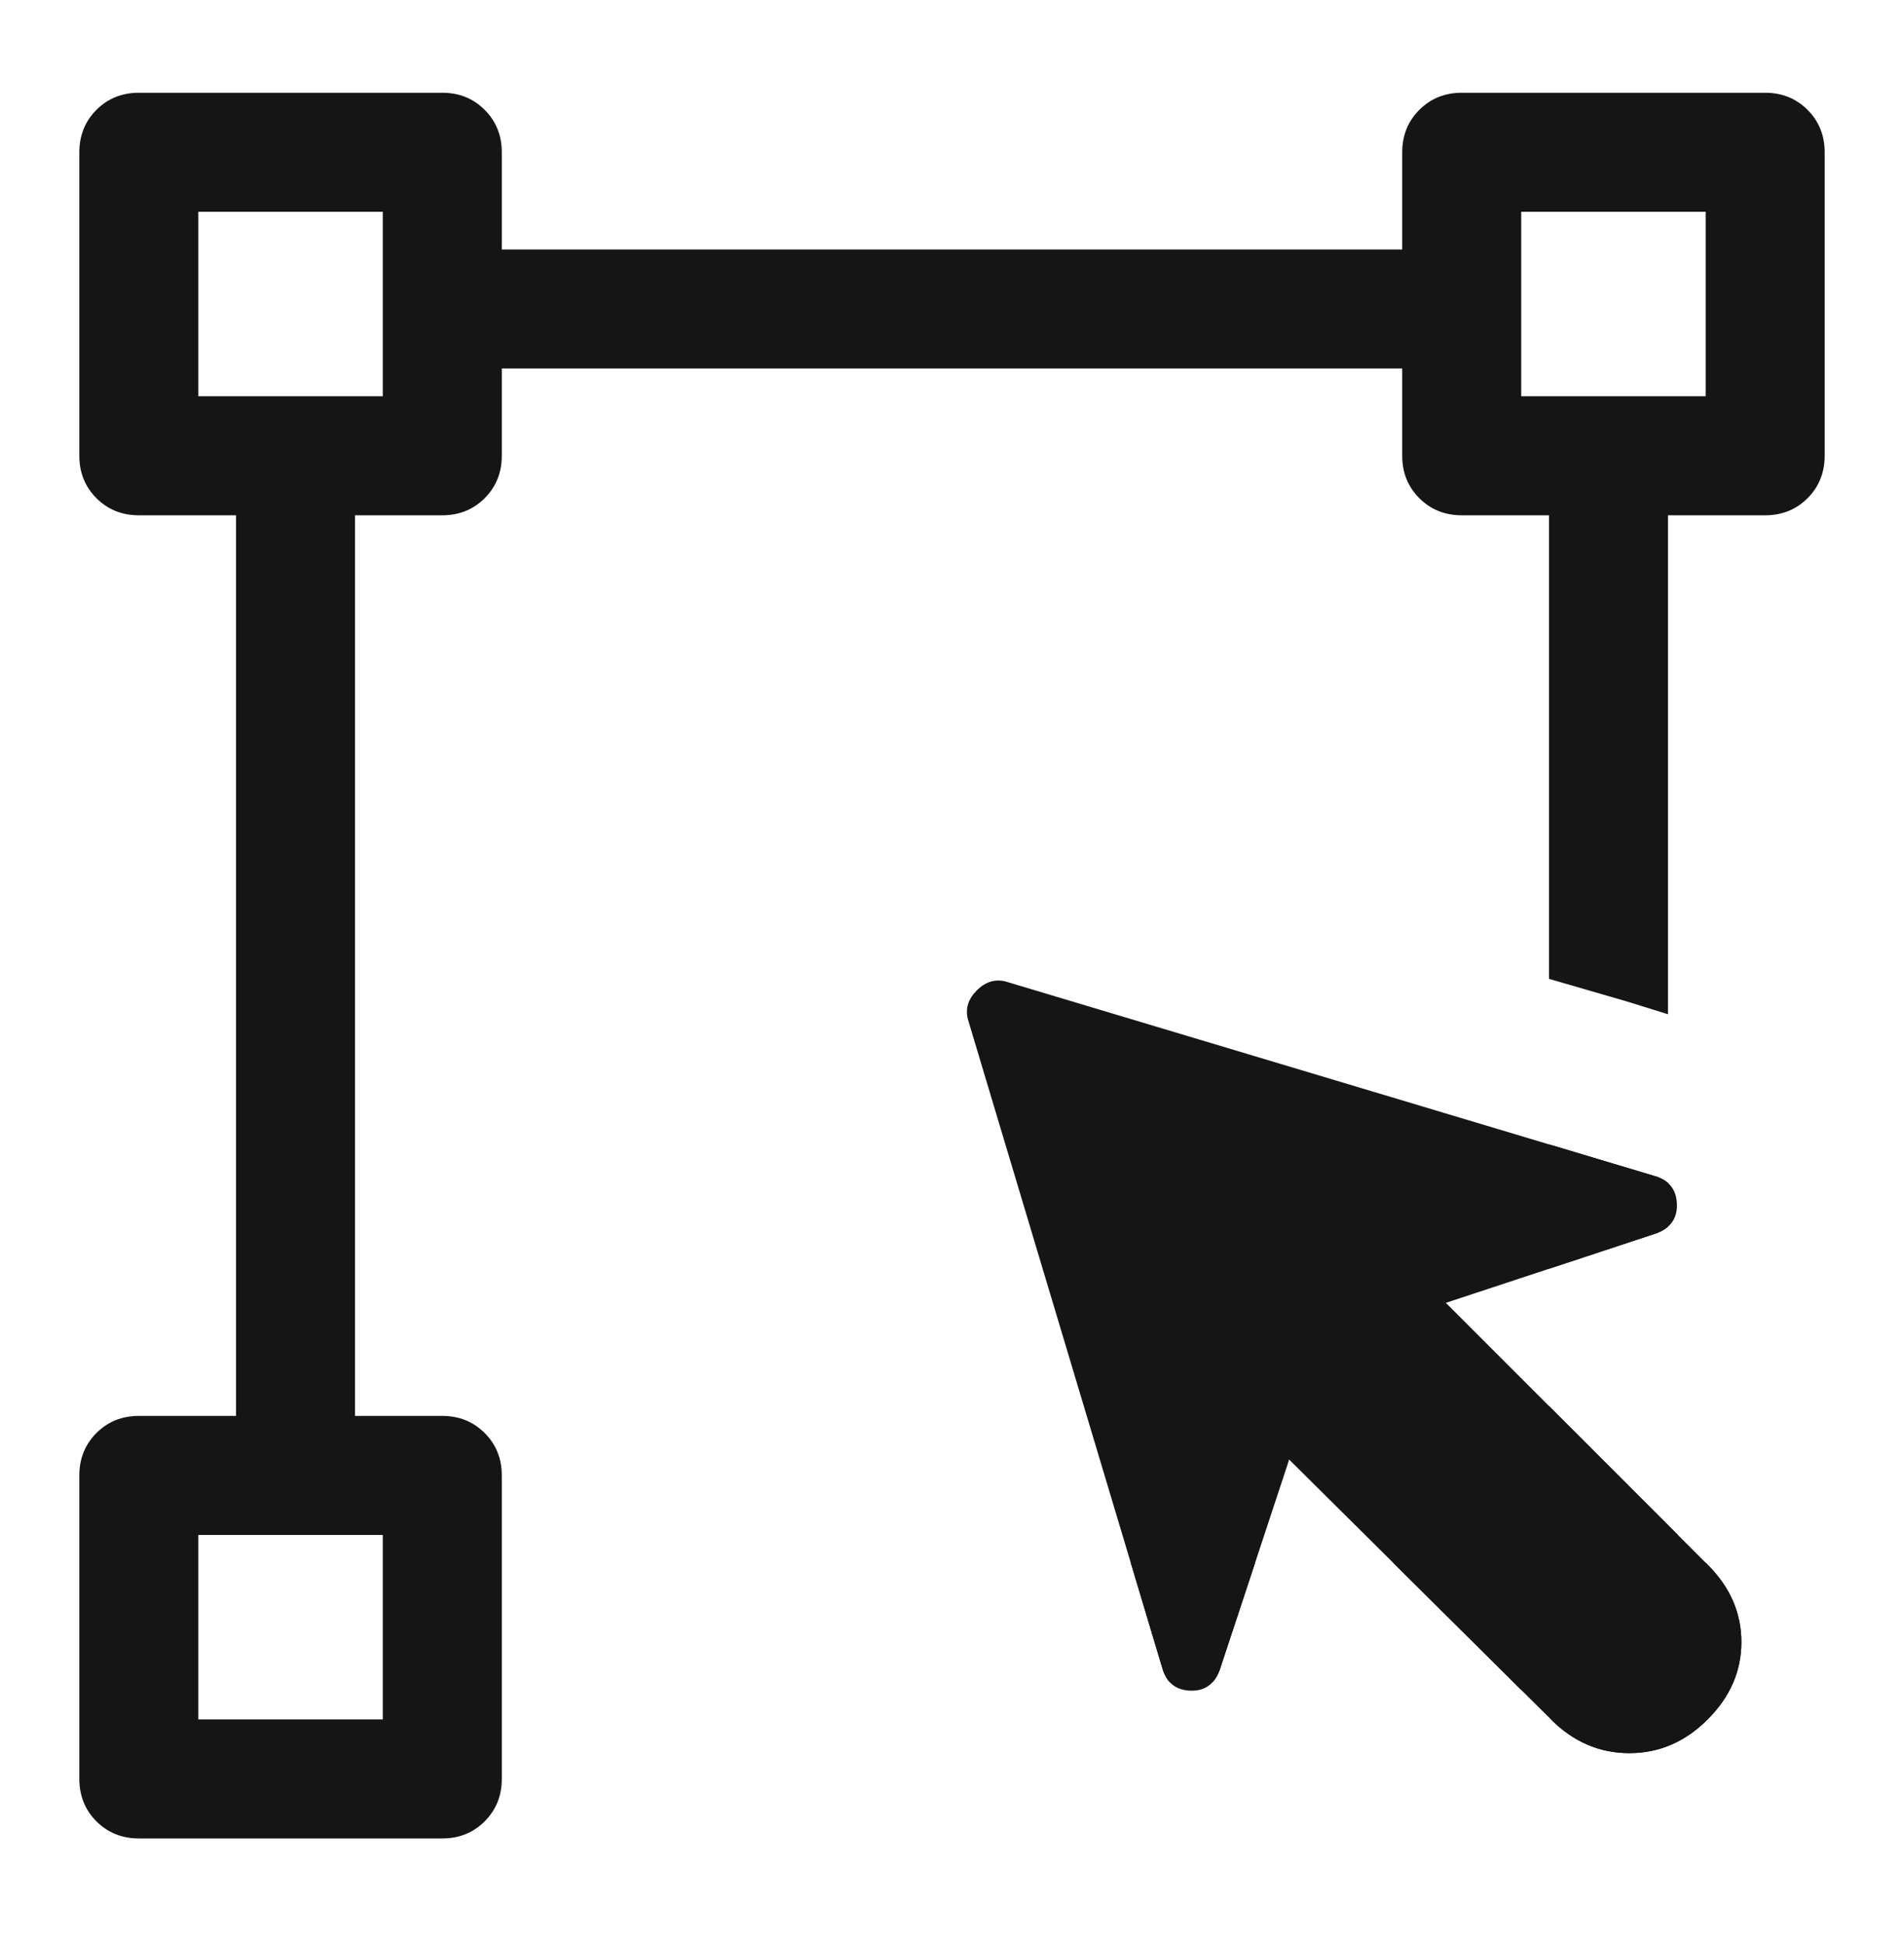 <svg width="48" height="49" viewBox="0 0 48 49" fill="none" xmlns="http://www.w3.org/2000/svg">
<mask id="mask0_835_7188" style="mask-type:alpha" maskUnits="userSpaceOnUse" x="0" y="0" width="48" height="49">
<rect y="0.338" width="48" height="48" fill="#D9D9D9"/>
</mask>
<g mask="url(#mask0_835_7188)">
<path d="M39.1 43.338L38.35 42.594L35.12 39.388L32.5 36.788L31.642 39.388L30.75 42.088C30.706 42.209 30.649 42.309 30.58 42.388C30.439 42.549 30.246 42.624 30 42.613C29.777 42.603 29.603 42.528 29.479 42.388C29.399 42.298 29.339 42.181 29.3 42.038L28.506 39.388L24.4 25.688C24.333 25.421 24.408 25.18 24.625 24.963C24.842 24.746 25.083 24.671 25.35 24.738L39.05 28.844L41.7 29.638C41.843 29.677 41.96 29.737 42.05 29.817C42.19 29.941 42.265 30.115 42.275 30.338C42.286 30.584 42.211 30.777 42.05 30.918C41.971 30.988 41.871 31.044 41.75 31.088L39.05 31.98L36.45 32.838L39.05 35.438L42.3 38.688L43 39.388L43.05 39.438C43.617 40.005 43.9 40.655 43.9 41.388C43.9 42.121 43.617 42.771 43.05 43.338C42.483 43.905 41.825 44.188 41.075 44.188C40.325 44.188 39.667 43.905 39.1 43.338Z" fill="#151515"/>
<path fill-rule="evenodd" clip-rule="evenodd" d="M2 37.188V44.838C2 45.263 2.144 45.619 2.431 45.907C2.719 46.194 3.075 46.338 3.5 46.338H11.15C11.575 46.338 11.931 46.194 12.219 45.907C12.506 45.619 12.65 45.263 12.65 44.838V42.388V39.388V37.188C12.65 36.763 12.506 36.407 12.219 36.119C11.931 35.832 11.575 35.688 11.15 35.688H8.95V12.988H11.15C11.575 12.988 11.931 12.844 12.219 12.557C12.506 12.269 12.65 11.913 12.65 11.488V9.288H35.35V11.488C35.35 11.913 35.494 12.269 35.781 12.557C36.069 12.844 36.425 12.988 36.85 12.988H39.05V24.672L41 25.238L42.05 25.564V12.988H44.5C44.925 12.988 45.281 12.844 45.569 12.557C45.856 12.269 46 11.913 46 11.488V3.838C46 3.413 45.856 3.057 45.569 2.769C45.281 2.482 44.925 2.338 44.5 2.338H36.85C36.425 2.338 36.069 2.482 35.781 2.769C35.494 3.057 35.35 3.413 35.35 3.838V6.288H12.65V3.838C12.65 3.413 12.506 3.057 12.219 2.769C11.931 2.482 11.575 2.338 11.15 2.338H3.5C3.075 2.338 2.719 2.482 2.431 2.769C2.144 3.057 2 3.413 2 3.838V11.488C2 11.913 2.144 12.269 2.431 12.557C2.719 12.844 3.075 12.988 3.5 12.988H5.95V35.688H3.5C3.075 35.688 2.719 35.832 2.431 36.119C2.144 36.407 2 36.763 2 37.188ZM42.05 29.817C41.96 29.737 41.843 29.677 41.7 29.638L39.05 28.844V31.98L41.75 31.088C41.871 31.044 41.971 30.988 42.05 30.918V29.817ZM39.05 35.688V35.438L42.3 38.688H38.35V42.594L35.12 39.388H35.35V37.188C35.35 36.763 35.494 36.407 35.781 36.119C36.069 35.832 36.425 35.688 36.85 35.688H39.05ZM43 43.338V39.388L43.05 39.438C43.617 40.005 43.9 40.655 43.9 41.388C43.9 42.121 43.617 42.771 43.05 43.338C42.483 43.905 41.825 44.188 41.075 44.188C40.325 44.188 39.667 43.905 39.1 43.338L43 43.338ZM28.506 39.388H31.642L30.75 42.088C30.706 42.209 30.649 42.309 30.58 42.388H29.479C29.399 42.298 29.339 42.181 29.3 42.038L28.506 39.388ZM9.65 9.988H5V5.338H9.65V9.988ZM43 9.988H38.35V5.338H43V9.988ZM9.65 43.338H5V38.688H9.65V43.338Z" fill="#151515"/>
</g>
</svg>

